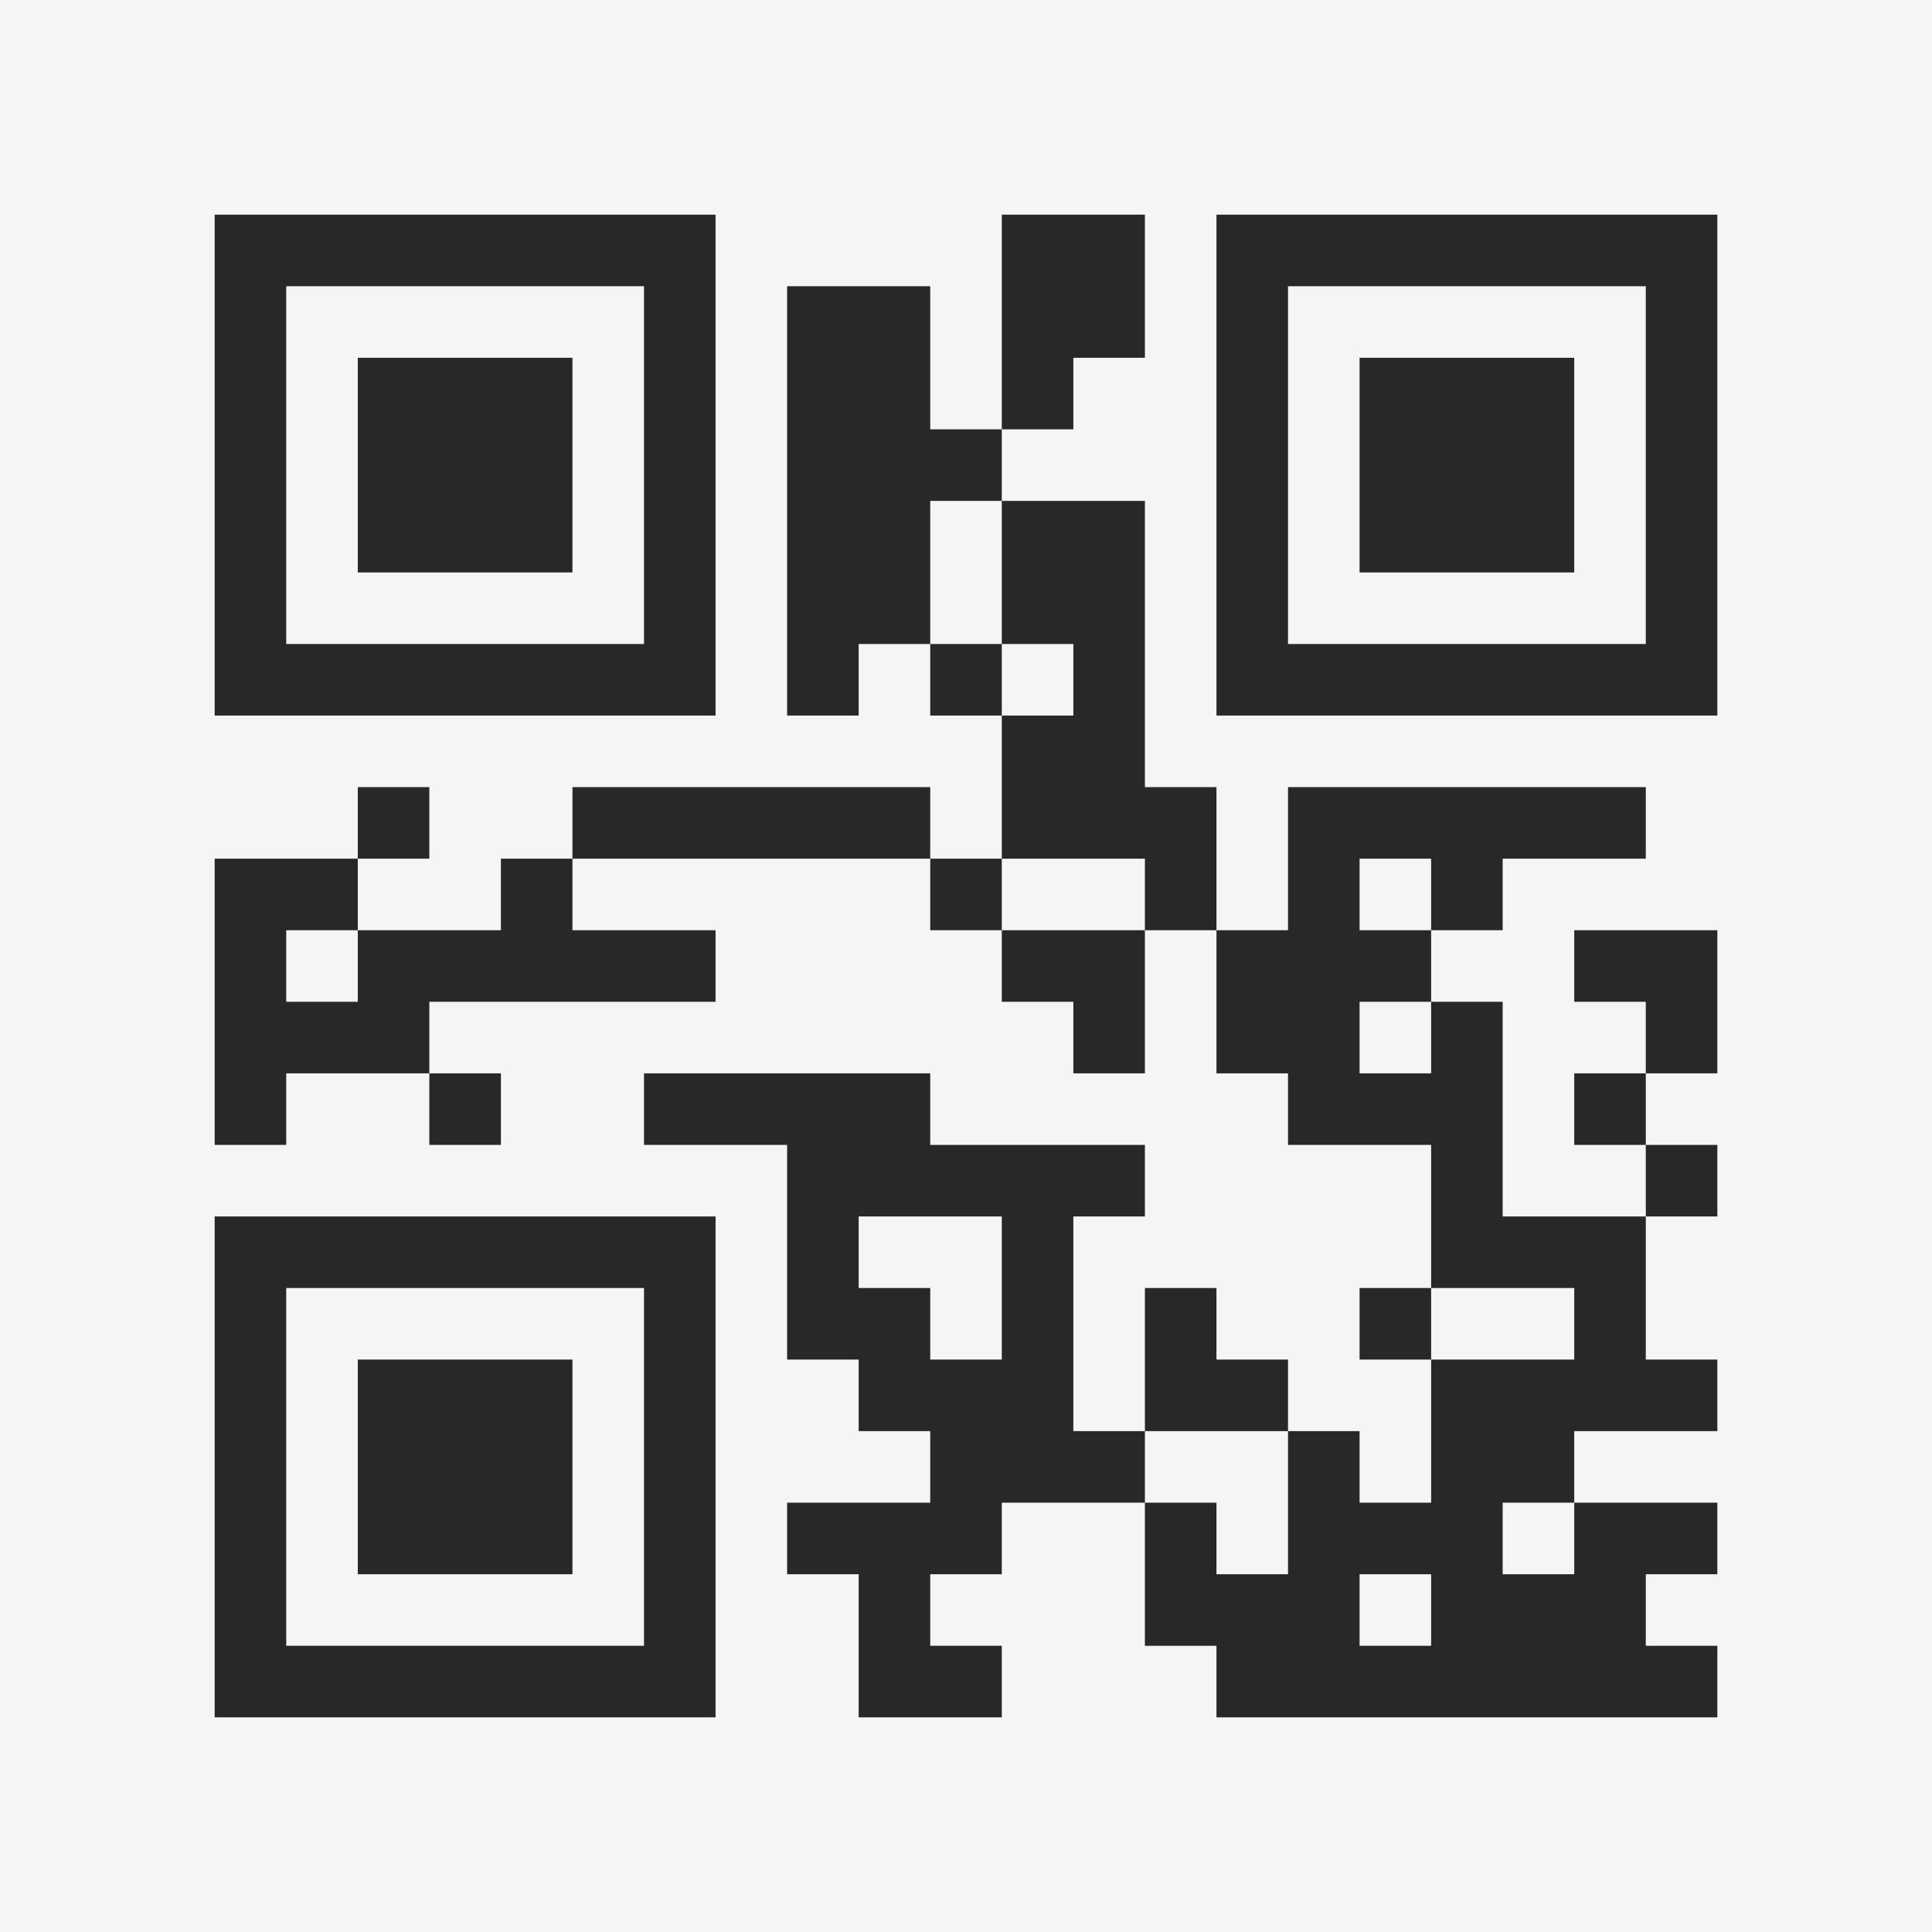 <?xml version="1.0" encoding="UTF-8"?>
<svg xmlns="http://www.w3.org/2000/svg" version="1.1" width="400" height="400" viewBox="0 0 400 400"><rect x="0" y="0" width="400" height="400" fill="#f5f5f5"/><g transform="scale(14.815)"><g transform="translate(3,3)"><path fill-rule="evenodd" d="M11 0L11 3L10 3L10 1L8 1L8 7L9 7L9 6L10 6L10 7L11 7L11 9L10 9L10 8L5 8L5 9L4 9L4 10L2 10L2 9L3 9L3 8L2 8L2 9L0 9L0 13L1 13L1 12L3 12L3 13L4 13L4 12L3 12L3 11L7 11L7 10L5 10L5 9L10 9L10 10L11 10L11 11L12 11L12 12L13 12L13 10L14 10L14 12L15 12L15 13L17 13L17 15L16 15L16 16L17 16L17 18L16 18L16 17L15 17L15 16L14 16L14 15L13 15L13 17L12 17L12 14L13 14L13 13L10 13L10 12L6 12L6 13L8 13L8 16L9 16L9 17L10 17L10 18L8 18L8 19L9 19L9 21L11 21L11 20L10 20L10 19L11 19L11 18L13 18L13 20L14 20L14 21L21 21L21 20L20 20L20 19L21 19L21 18L19 18L19 17L21 17L21 16L20 16L20 14L21 14L21 13L20 13L20 12L21 12L21 10L19 10L19 11L20 11L20 12L19 12L19 13L20 13L20 14L18 14L18 11L17 11L17 10L18 10L18 9L20 9L20 8L15 8L15 10L14 10L14 8L13 8L13 4L11 4L11 3L12 3L12 2L13 2L13 0ZM10 4L10 6L11 6L11 7L12 7L12 6L11 6L11 4ZM11 9L11 10L13 10L13 9ZM16 9L16 10L17 10L17 9ZM1 10L1 11L2 11L2 10ZM16 11L16 12L17 12L17 11ZM9 14L9 15L10 15L10 16L11 16L11 14ZM17 15L17 16L19 16L19 15ZM13 17L13 18L14 18L14 19L15 19L15 17ZM18 18L18 19L19 19L19 18ZM16 19L16 20L17 20L17 19ZM0 0L0 7L7 7L7 0ZM1 1L1 6L6 6L6 1ZM2 2L2 5L5 5L5 2ZM14 0L14 7L21 7L21 0ZM15 1L15 6L20 6L20 1ZM16 2L16 5L19 5L19 2ZM0 14L0 21L7 21L7 14ZM1 15L1 20L6 20L6 15ZM2 16L2 19L5 19L5 16Z" fill="#282828"/></g></g></svg>
